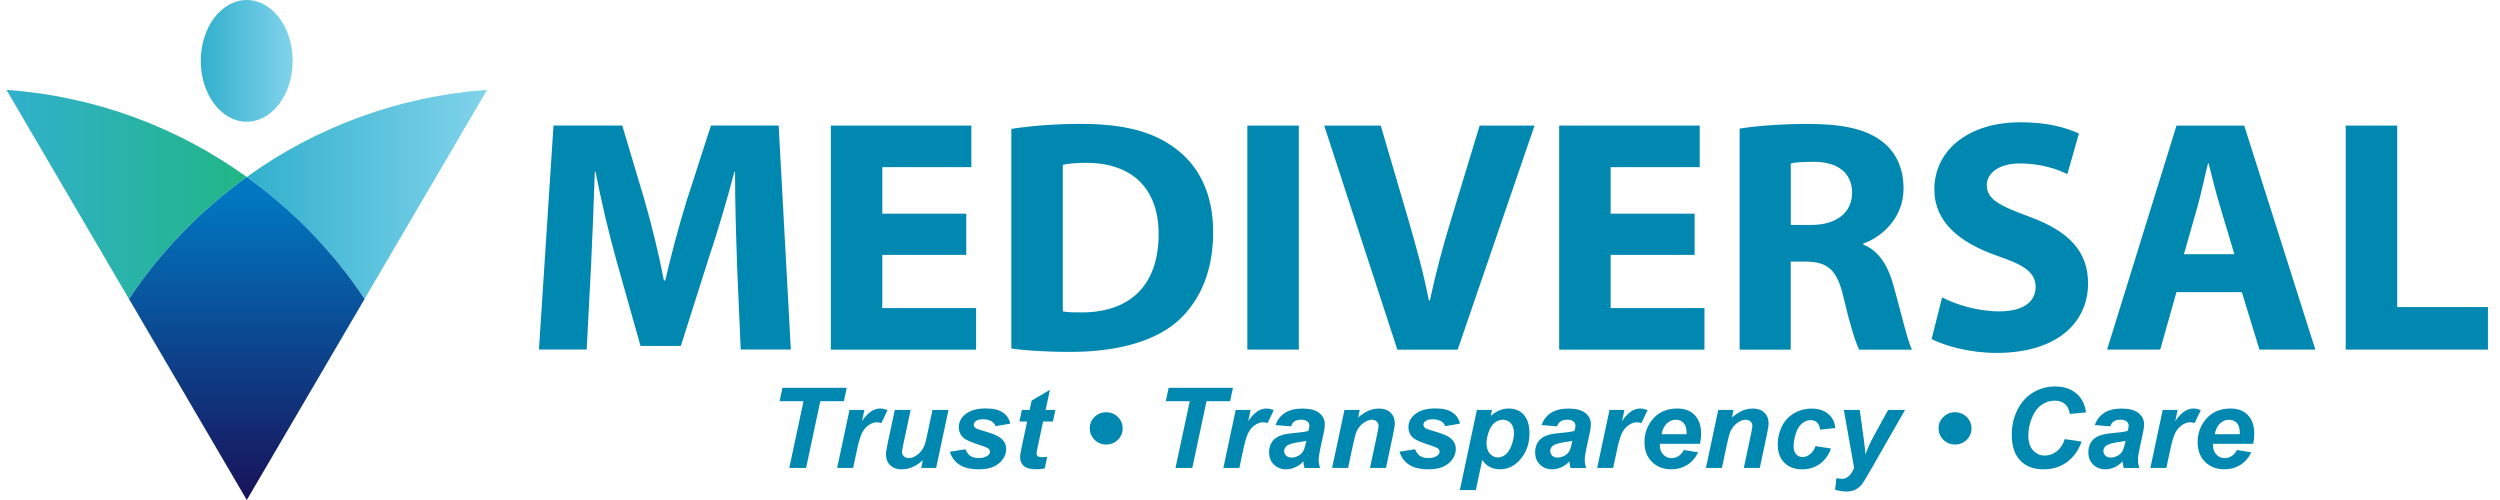 <svg width="150" height="30" viewBox="0 0 150 30" fill="none" xmlns="http://www.w3.org/2000/svg">
<g clip-path="url(#clip0_10_689)">
<path d="M44.225 15.831C44.165 14.215 44.103 12.261 44.103 10.306H44.062C43.616 12.021 43.045 13.935 42.517 15.51L40.85 20.755H38.431L36.969 15.569C36.523 13.973 36.075 12.059 35.73 10.304H35.688C35.629 12.118 35.546 14.192 35.466 15.869L35.201 20.974H32.337L33.21 7.532H37.335L38.675 12.019C39.121 13.574 39.528 15.251 39.834 16.826H39.914C40.279 15.271 40.746 13.495 41.215 11.998L42.657 7.532H46.719L47.45 20.974H44.443L44.22 15.828L44.225 15.831Z" fill="#0088B1"/>
<path d="M57.977 15.294H52.938V18.485H58.566V20.979H49.85V7.535H58.281V10.029H52.938V12.82H57.977V15.294Z" fill="#0088B1"/>
<path d="M60.681 7.733C61.819 7.553 63.302 7.433 64.847 7.433C67.468 7.433 69.173 7.912 70.475 8.868C71.898 9.907 72.79 11.561 72.79 13.935C72.79 16.508 71.836 18.281 70.534 19.378C69.093 20.554 66.877 21.114 64.196 21.114C62.592 21.114 61.433 21.015 60.681 20.915V7.733ZM63.769 18.683C64.033 18.745 64.479 18.745 64.844 18.745C67.667 18.765 69.518 17.248 69.518 14.037C69.518 11.245 67.851 9.769 65.171 9.769C64.499 9.769 64.033 9.828 63.769 9.889V18.683Z" fill="#0088B1"/>
<path d="M77.928 7.535V20.976H74.84V7.535H77.928Z" fill="#0088B1"/>
<path d="M83.841 20.976L79.452 7.535H82.845L84.512 13.22C84.979 14.836 85.406 16.35 85.731 18.027H85.793C86.138 16.411 86.565 14.816 87.032 13.281L88.779 7.538H92.071L87.46 20.979H83.843L83.841 20.976Z" fill="#0088B1"/>
<path d="M101.678 15.294H96.639V18.485H102.267V20.979H93.552V7.535H101.982V10.029H96.639V12.82H101.678V15.294Z" fill="#0088B1"/>
<path d="M104.38 7.716C105.375 7.555 106.837 7.436 108.504 7.436C110.536 7.436 111.957 7.736 112.932 8.492C113.764 9.131 114.212 10.087 114.212 11.324C114.212 13.019 112.973 14.197 111.794 14.614V14.675C112.748 15.055 113.277 15.933 113.621 17.169C114.049 18.704 114.453 20.46 114.718 20.979H111.547C111.345 20.579 110.998 19.503 110.614 17.849C110.228 16.154 109.64 15.714 108.359 15.696H107.444V20.981H104.377V7.716H104.38ZM107.449 13.497H108.667C110.212 13.497 111.125 12.739 111.125 11.563C111.125 10.388 110.272 9.708 108.849 9.708C108.097 9.708 107.669 9.749 107.446 9.807V13.497H107.449Z" fill="#0088B1"/>
<path d="M116.53 17.846C117.341 18.266 118.643 18.683 119.962 18.683C121.385 18.683 122.137 18.106 122.137 17.228C122.137 16.35 121.486 15.912 119.84 15.352C117.564 14.556 116.061 13.319 116.061 11.365C116.061 9.072 118.031 7.336 121.24 7.336C122.803 7.336 123.921 7.637 124.735 8.013L124.042 10.446C123.514 10.187 122.518 9.807 121.199 9.807C119.879 9.807 119.208 10.426 119.208 11.103C119.208 11.96 119.96 12.339 121.748 12.998C124.167 13.877 125.284 15.113 125.284 17.006C125.284 19.261 123.537 21.175 119.778 21.175C118.212 21.175 116.67 20.755 115.897 20.338L116.527 17.844L116.53 17.846Z" fill="#0088B1"/>
<path d="M130.588 17.526L129.613 20.976H126.425L130.591 7.535H134.653L138.92 20.976H135.568L134.51 17.526H130.591H130.588ZM134.062 15.253L133.209 12.4C132.965 11.604 132.721 10.607 132.519 9.807H132.478C132.276 10.604 132.071 11.622 131.848 12.4L131.036 15.253H134.064H134.062Z" fill="#0088B1"/>
<path d="M140.745 7.535H143.832V18.424H149.276V20.976H140.742V7.535H140.745Z" fill="#0088B1"/>
<path d="M48.365 28.076H47.356L48.212 24.073H46.776L46.947 23.269H50.804L50.633 24.073H49.218L48.365 28.076Z" fill="#0088B1"/>
<path d="M50.97 24.595H51.864L51.722 25.269C52.056 24.765 52.417 24.511 52.808 24.511C52.946 24.511 53.093 24.544 53.251 24.613L52.883 25.384C52.798 25.353 52.705 25.338 52.606 25.338C52.44 25.338 52.274 25.399 52.103 25.521C51.932 25.643 51.8 25.806 51.704 26.012C51.608 26.216 51.515 26.542 51.421 26.984L51.188 28.076H50.229L50.97 24.595Z" fill="#0088B1"/>
<path d="M53.679 24.595H54.638L54.2 26.656C54.146 26.903 54.12 27.058 54.12 27.119C54.12 27.221 54.159 27.305 54.234 27.379C54.309 27.453 54.408 27.488 54.524 27.488C54.61 27.488 54.693 27.473 54.776 27.44C54.859 27.407 54.942 27.361 55.03 27.295C55.115 27.231 55.196 27.157 55.263 27.073C55.333 26.989 55.398 26.88 55.458 26.745C55.499 26.646 55.546 26.481 55.595 26.254L55.95 24.595H56.909L56.168 28.076H55.273L55.374 27.605C54.983 27.974 54.555 28.16 54.096 28.16C53.804 28.16 53.575 28.079 53.41 27.913C53.244 27.75 53.158 27.529 53.158 27.254C53.158 27.135 53.197 26.895 53.272 26.537L53.687 24.595H53.679Z" fill="#0088B1"/>
<path d="M56.997 27.102L57.925 26.956C58.008 27.15 58.109 27.285 58.234 27.364C58.356 27.442 58.524 27.483 58.734 27.483C58.944 27.483 59.128 27.435 59.258 27.338C59.349 27.272 59.395 27.193 59.395 27.099C59.395 27.035 59.372 26.979 59.325 26.928C59.276 26.88 59.144 26.822 58.929 26.75C58.35 26.562 57.99 26.414 57.853 26.305C57.638 26.134 57.529 25.911 57.529 25.636C57.529 25.361 57.633 25.124 57.842 24.923C58.133 24.646 58.568 24.506 59.141 24.506C59.597 24.506 59.942 24.587 60.175 24.753C60.409 24.916 60.557 25.14 60.619 25.419L59.732 25.57C59.686 25.442 59.61 25.348 59.504 25.285C59.361 25.201 59.19 25.157 58.991 25.157C58.791 25.157 58.646 25.19 58.558 25.257C58.47 25.323 58.426 25.396 58.426 25.483C58.426 25.57 58.47 25.643 58.56 25.699C58.615 25.735 58.796 25.796 59.097 25.883C59.564 26.015 59.877 26.147 60.035 26.277C60.258 26.458 60.37 26.677 60.37 26.933C60.37 27.264 60.23 27.549 59.945 27.794C59.66 28.038 59.263 28.158 58.75 28.158C58.236 28.158 57.842 28.066 57.562 27.88C57.282 27.694 57.093 27.435 56.992 27.102H56.997Z" fill="#0088B1"/>
<path d="M61.166 25.292L61.313 24.595H61.78L61.897 24.038L62.996 23.389L62.739 24.595H63.323L63.175 25.292H62.586L62.275 26.75C62.221 27.015 62.192 27.165 62.192 27.203C62.192 27.275 62.216 27.331 62.262 27.371C62.309 27.412 62.395 27.432 62.516 27.432C62.558 27.432 62.664 27.425 62.833 27.409L62.682 28.107C62.516 28.14 62.348 28.155 62.174 28.155C61.835 28.155 61.591 28.091 61.435 27.964C61.28 27.837 61.205 27.659 61.205 27.432C61.205 27.326 61.246 27.079 61.329 26.692L61.627 25.292H61.163H61.166Z" fill="#0088B1"/>
<path d="M67.359 25.702C67.359 25.972 67.263 26.201 67.071 26.389C66.879 26.577 66.646 26.671 66.374 26.671C66.102 26.671 65.866 26.577 65.674 26.386C65.482 26.195 65.386 25.969 65.386 25.702C65.386 25.435 65.482 25.208 65.674 25.017C65.866 24.829 66.099 24.735 66.374 24.735C66.648 24.735 66.877 24.829 67.071 25.017C67.263 25.206 67.359 25.435 67.359 25.702Z" fill="#0088B1"/>
<path d="M71.538 28.076H70.529L71.385 24.073H69.948L70.12 23.269H73.977L73.806 24.073H72.391L71.538 28.076Z" fill="#0088B1"/>
<path d="M74.143 24.595H75.037L74.895 25.269C75.229 24.765 75.589 24.511 75.981 24.511C76.118 24.511 76.266 24.544 76.424 24.613L76.056 25.384C75.971 25.353 75.877 25.338 75.779 25.338C75.613 25.338 75.447 25.399 75.276 25.521C75.105 25.643 74.972 25.806 74.876 26.012C74.781 26.216 74.687 26.542 74.594 26.984L74.361 28.076H73.401L74.143 24.595Z" fill="#0088B1"/>
<path d="M77.469 25.582L76.533 25.503C76.639 25.193 76.826 24.951 77.093 24.776C77.36 24.6 77.713 24.514 78.151 24.514C78.589 24.514 78.944 24.603 79.162 24.783C79.379 24.964 79.488 25.183 79.488 25.445C79.488 25.549 79.478 25.661 79.46 25.778C79.442 25.895 79.374 26.206 79.26 26.71C79.167 27.124 79.12 27.415 79.12 27.582C79.12 27.73 79.146 27.895 79.201 28.079H78.27C78.231 27.951 78.208 27.822 78.2 27.684C78.06 27.837 77.899 27.954 77.715 28.035C77.534 28.117 77.35 28.158 77.163 28.158C76.87 28.158 76.626 28.063 76.434 27.875C76.243 27.687 76.147 27.442 76.147 27.145C76.147 26.811 76.253 26.547 76.463 26.348C76.673 26.15 77.049 26.03 77.591 25.987C78.047 25.949 78.353 25.905 78.506 25.852C78.545 25.72 78.565 25.615 78.565 25.537C78.565 25.437 78.524 25.351 78.441 25.285C78.358 25.216 78.236 25.183 78.073 25.183C77.902 25.183 77.767 25.218 77.666 25.287C77.567 25.356 77.5 25.455 77.464 25.58L77.469 25.582ZM78.381 26.453C78.324 26.468 78.246 26.483 78.151 26.496C77.668 26.552 77.355 26.636 77.21 26.745C77.106 26.824 77.052 26.931 77.052 27.063C77.052 27.173 77.09 27.264 77.171 27.341C77.251 27.417 77.357 27.453 77.487 27.453C77.632 27.453 77.767 27.417 77.897 27.348C78.026 27.28 78.12 27.191 78.184 27.084C78.249 26.974 78.304 26.806 78.353 26.577L78.379 26.453H78.381Z" fill="#0088B1"/>
<path d="M80.675 24.595H81.583L81.49 25.048C81.718 24.855 81.928 24.72 82.125 24.636C82.322 24.554 82.529 24.514 82.747 24.514C83.037 24.514 83.268 24.595 83.436 24.76C83.605 24.923 83.688 25.142 83.688 25.412C83.688 25.534 83.651 25.765 83.576 26.107L83.159 28.076H82.2L82.62 26.099C82.682 25.804 82.713 25.628 82.713 25.572C82.713 25.453 82.677 25.358 82.604 25.29C82.532 25.221 82.43 25.185 82.301 25.185C82.161 25.185 82.005 25.244 81.834 25.358C81.663 25.475 81.528 25.628 81.43 25.816C81.357 25.951 81.28 26.229 81.189 26.646L80.885 28.076H79.926L80.668 24.595H80.675Z" fill="#0088B1"/>
<path d="M83.976 27.102L84.904 26.956C84.987 27.15 85.088 27.285 85.212 27.364C85.334 27.442 85.502 27.483 85.712 27.483C85.922 27.483 86.106 27.435 86.236 27.338C86.327 27.272 86.374 27.193 86.374 27.099C86.374 27.035 86.35 26.979 86.303 26.928C86.254 26.88 86.122 26.822 85.907 26.75C85.329 26.562 84.968 26.414 84.831 26.305C84.616 26.134 84.507 25.911 84.507 25.636C84.507 25.361 84.611 25.124 84.821 24.923C85.111 24.646 85.544 24.506 86.119 24.506C86.576 24.506 86.92 24.587 87.154 24.753C87.387 24.916 87.535 25.14 87.597 25.419L86.713 25.57C86.666 25.442 86.591 25.348 86.485 25.285C86.342 25.201 86.171 25.157 85.972 25.157C85.772 25.157 85.627 25.19 85.539 25.257C85.451 25.323 85.406 25.396 85.406 25.483C85.406 25.57 85.451 25.643 85.539 25.699C85.593 25.735 85.775 25.796 86.075 25.883C86.542 26.015 86.856 26.147 87.014 26.277C87.237 26.458 87.348 26.677 87.348 26.933C87.348 27.264 87.206 27.549 86.923 27.794C86.641 28.038 86.241 28.158 85.728 28.158C85.215 28.158 84.821 28.066 84.541 27.88C84.261 27.694 84.072 27.435 83.97 27.102H83.976Z" fill="#0088B1"/>
<path d="M88.613 24.595H89.52L89.443 24.951C89.637 24.793 89.819 24.681 89.987 24.613C90.156 24.544 90.337 24.511 90.531 24.511C90.902 24.511 91.203 24.636 91.428 24.887C91.654 25.14 91.768 25.514 91.768 26.012C91.768 26.641 91.574 27.17 91.185 27.603C90.85 27.972 90.456 28.157 90 28.157C89.544 28.157 89.176 27.972 88.935 27.598L88.551 29.404H87.592L88.613 24.595ZM89.191 26.59C89.191 26.862 89.259 27.071 89.394 27.221C89.528 27.371 89.686 27.445 89.871 27.445C90.029 27.445 90.182 27.389 90.327 27.277C90.475 27.165 90.596 26.977 90.692 26.717C90.788 26.458 90.837 26.213 90.837 25.992C90.837 25.732 90.773 25.531 90.648 25.394C90.521 25.256 90.36 25.185 90.163 25.185C89.982 25.185 89.814 25.249 89.663 25.376C89.513 25.503 89.396 25.692 89.313 25.941C89.23 26.191 89.189 26.407 89.189 26.593L89.191 26.59Z" fill="#0088B1"/>
<path d="M93.432 25.582L92.496 25.503C92.603 25.193 92.789 24.951 93.056 24.776C93.323 24.6 93.676 24.514 94.114 24.514C94.552 24.514 94.907 24.603 95.125 24.783C95.343 24.964 95.452 25.183 95.452 25.445C95.452 25.549 95.441 25.661 95.423 25.778C95.405 25.895 95.338 26.206 95.224 26.71C95.13 27.124 95.084 27.415 95.084 27.582C95.084 27.73 95.11 27.895 95.164 28.079H94.233C94.195 27.951 94.171 27.822 94.163 27.684C94.023 27.837 93.863 27.954 93.679 28.035C93.497 28.117 93.313 28.158 93.126 28.158C92.834 28.158 92.59 28.063 92.398 27.875C92.206 27.687 92.11 27.442 92.11 27.145C92.11 26.811 92.216 26.547 92.427 26.348C92.636 26.15 93.012 26.03 93.554 25.987C94.01 25.949 94.316 25.905 94.469 25.852C94.508 25.72 94.529 25.615 94.529 25.537C94.529 25.437 94.487 25.351 94.404 25.285C94.322 25.216 94.2 25.183 94.036 25.183C93.865 25.183 93.73 25.218 93.629 25.287C93.531 25.356 93.463 25.455 93.427 25.58L93.432 25.582ZM94.345 26.453C94.288 26.468 94.21 26.483 94.114 26.496C93.632 26.552 93.318 26.636 93.173 26.745C93.069 26.824 93.015 26.931 93.015 27.063C93.015 27.173 93.054 27.264 93.134 27.341C93.215 27.417 93.321 27.453 93.451 27.453C93.596 27.453 93.731 27.417 93.86 27.348C93.99 27.28 94.083 27.191 94.148 27.084C94.213 26.974 94.267 26.806 94.316 26.577L94.342 26.453H94.345Z" fill="#0088B1"/>
<path d="M96.572 24.595H97.466L97.323 25.269C97.658 24.765 98.018 24.511 98.41 24.511C98.547 24.511 98.695 24.544 98.853 24.613L98.485 25.384C98.399 25.353 98.306 25.338 98.207 25.338C98.041 25.338 97.876 25.399 97.704 25.521C97.533 25.643 97.401 25.806 97.305 26.012C97.209 26.216 97.116 26.542 97.023 26.984L96.789 28.076H95.83L96.572 24.595Z" fill="#0088B1"/>
<path d="M102 26.628H99.594C99.594 26.666 99.592 26.694 99.592 26.712C99.592 26.944 99.659 27.132 99.794 27.272C99.929 27.415 100.092 27.486 100.286 27.486C100.605 27.486 100.854 27.323 101.03 27L101.888 27.14C101.723 27.478 101.5 27.733 101.22 27.903C100.94 28.074 100.626 28.157 100.279 28.157C99.802 28.157 99.415 28.01 99.117 27.712C98.819 27.417 98.669 27.025 98.669 26.537C98.669 26.048 98.804 25.636 99.073 25.264C99.441 24.76 99.965 24.511 100.647 24.511C101.08 24.511 101.427 24.643 101.681 24.905C101.938 25.17 102.065 25.537 102.065 26.012C102.065 26.239 102.041 26.445 101.997 26.626L102 26.628ZM101.191 26.053C101.191 26.012 101.194 25.979 101.194 25.959C101.194 25.702 101.134 25.509 101.017 25.379C100.901 25.249 100.74 25.185 100.543 25.185C100.346 25.185 100.167 25.259 100.012 25.404C99.853 25.552 99.747 25.768 99.693 26.053H101.191Z" fill="#0088B1"/>
<path d="M103.104 24.595H104.012L103.918 25.048C104.146 24.855 104.356 24.72 104.553 24.636C104.75 24.554 104.958 24.514 105.176 24.514C105.466 24.514 105.697 24.595 105.865 24.76C106.034 24.923 106.117 25.142 106.117 25.412C106.117 25.534 106.08 25.765 106.005 26.107L105.588 28.076H104.629L105.049 26.099C105.111 25.804 105.142 25.628 105.142 25.572C105.142 25.453 105.106 25.358 105.033 25.29C104.96 25.221 104.859 25.185 104.73 25.185C104.59 25.185 104.434 25.244 104.263 25.358C104.092 25.475 103.957 25.628 103.859 25.816C103.786 25.951 103.708 26.229 103.618 26.646L103.314 28.076H102.355L103.096 24.595H103.104Z" fill="#0088B1"/>
<path d="M108.932 26.766L109.862 26.913C109.709 27.32 109.481 27.628 109.181 27.842C108.88 28.053 108.533 28.16 108.136 28.16C107.685 28.16 107.325 28.028 107.06 27.763C106.796 27.498 106.664 27.135 106.664 26.672C106.664 26.292 106.744 25.936 106.905 25.6C107.065 25.264 107.306 25 107.63 24.806C107.954 24.613 108.307 24.516 108.693 24.516C109.111 24.516 109.445 24.623 109.697 24.837C109.948 25.05 110.085 25.333 110.116 25.681L109.204 25.776C109.181 25.582 109.121 25.437 109.023 25.346C108.924 25.254 108.794 25.208 108.634 25.208C108.45 25.208 108.276 25.277 108.115 25.412C107.954 25.547 107.833 25.75 107.747 26.02C107.662 26.29 107.617 26.542 107.617 26.778C107.617 26.985 107.669 27.142 107.77 27.254C107.872 27.366 108.001 27.422 108.154 27.422C108.307 27.422 108.455 27.369 108.597 27.259C108.74 27.15 108.851 26.987 108.932 26.768V26.766Z" fill="#0088B1"/>
<path d="M110.63 24.595H111.584L111.825 26.33C111.884 26.776 111.918 27.089 111.926 27.267C112.05 26.911 112.221 26.534 112.439 26.14L113.287 24.595H114.303L112.113 28.417C111.931 28.735 111.791 28.957 111.687 29.084C111.584 29.211 111.459 29.31 111.314 29.382C111.169 29.453 110.993 29.491 110.788 29.491C110.583 29.491 110.358 29.455 110.104 29.387L110.186 28.684C110.303 28.717 110.415 28.733 110.523 28.733C110.816 28.733 111.06 28.514 111.247 28.076L110.63 24.595Z" fill="#0088B1"/>
<path d="M118.29 25.702C118.29 25.972 118.194 26.201 118 26.389C117.808 26.577 117.575 26.671 117.302 26.671C117.03 26.671 116.794 26.577 116.602 26.386C116.411 26.195 116.315 25.969 116.315 25.702C116.315 25.435 116.411 25.208 116.602 25.017C116.794 24.829 117.028 24.735 117.302 24.735C117.577 24.735 117.805 24.829 118 25.017C118.192 25.206 118.29 25.435 118.29 25.702Z" fill="#0088B1"/>
<path d="M123.884 26.346L124.9 26.496C124.703 27.035 124.405 27.448 124.009 27.733C123.612 28.018 123.148 28.16 122.617 28.16C122.018 28.16 121.549 27.982 121.212 27.628C120.875 27.274 120.706 26.761 120.706 26.089C120.706 25.542 120.82 25.043 121.046 24.59C121.271 24.137 121.585 23.788 121.987 23.549C122.388 23.31 122.824 23.188 123.296 23.188C123.825 23.188 124.255 23.328 124.582 23.605C124.908 23.885 125.1 24.264 125.16 24.745L124.195 24.837C124.141 24.557 124.04 24.353 123.887 24.229C123.734 24.104 123.532 24.04 123.278 24.04C123 24.04 122.738 24.124 122.497 24.29C122.256 24.455 122.062 24.715 121.917 25.068C121.772 25.422 121.699 25.773 121.699 26.127C121.699 26.511 121.792 26.809 121.982 27.017C122.171 27.226 122.404 27.333 122.684 27.333C122.943 27.333 123.184 27.249 123.4 27.084C123.617 26.918 123.778 26.671 123.887 26.346H123.884Z" fill="#0088B1"/>
<path d="M126.624 25.582L125.689 25.503C125.795 25.193 125.981 24.951 126.248 24.776C126.515 24.6 126.868 24.514 127.306 24.514C127.744 24.514 128.099 24.603 128.317 24.783C128.535 24.964 128.644 25.183 128.644 25.445C128.644 25.549 128.633 25.661 128.615 25.778C128.597 25.895 128.53 26.206 128.416 26.71C128.322 27.124 128.276 27.415 128.276 27.582C128.276 27.73 128.302 27.895 128.356 28.079H127.425C127.386 27.951 127.363 27.822 127.355 27.684C127.215 27.837 127.055 27.954 126.871 28.035C126.689 28.117 126.505 28.158 126.318 28.158C126.026 28.158 125.782 28.063 125.59 27.875C125.398 27.687 125.302 27.442 125.302 27.145C125.302 26.811 125.409 26.547 125.619 26.348C125.829 26.15 126.204 26.03 126.746 25.987C127.202 25.949 127.508 25.905 127.661 25.852C127.7 25.72 127.721 25.615 127.721 25.537C127.721 25.437 127.679 25.351 127.596 25.285C127.514 25.216 127.392 25.183 127.228 25.183C127.057 25.183 126.922 25.218 126.821 25.287C126.723 25.356 126.655 25.455 126.619 25.58L126.624 25.582ZM127.534 26.453C127.477 26.468 127.399 26.483 127.304 26.496C126.821 26.552 126.508 26.636 126.363 26.745C126.259 26.824 126.204 26.931 126.204 27.063C126.204 27.173 126.243 27.264 126.324 27.341C126.404 27.417 126.51 27.453 126.64 27.453C126.785 27.453 126.92 27.417 127.049 27.348C127.179 27.28 127.272 27.191 127.337 27.084C127.402 26.974 127.456 26.806 127.506 26.577L127.532 26.453H127.534Z" fill="#0088B1"/>
<path d="M129.764 24.595H130.658L130.515 25.269C130.85 24.765 131.21 24.511 131.602 24.511C131.739 24.511 131.887 24.544 132.045 24.613L131.677 25.384C131.591 25.353 131.498 25.338 131.399 25.338C131.233 25.338 131.068 25.399 130.896 25.521C130.725 25.643 130.593 25.806 130.497 26.012C130.401 26.216 130.308 26.542 130.215 26.984L129.981 28.076H129.022L129.764 24.595Z" fill="#0088B1"/>
<path d="M135.189 26.628H132.784C132.784 26.666 132.781 26.694 132.781 26.712C132.781 26.944 132.849 27.132 132.983 27.272C133.118 27.415 133.281 27.486 133.476 27.486C133.795 27.486 134.044 27.323 134.22 27L135.078 27.14C134.912 27.478 134.689 27.733 134.409 27.903C134.129 28.074 133.815 28.157 133.468 28.157C132.991 28.157 132.605 28.01 132.307 27.712C132.009 27.417 131.858 27.025 131.858 26.537C131.858 26.048 131.993 25.636 132.263 25.264C132.631 24.76 133.154 24.511 133.836 24.511C134.269 24.511 134.616 24.643 134.871 24.905C135.127 25.17 135.254 25.537 135.254 26.012C135.254 26.239 135.231 26.445 135.187 26.626L135.189 26.628ZM134.383 26.053C134.383 26.012 134.386 25.979 134.386 25.959C134.386 25.702 134.326 25.509 134.209 25.379C134.093 25.249 133.932 25.185 133.735 25.185C133.538 25.185 133.359 25.259 133.204 25.404C133.046 25.552 132.939 25.768 132.885 26.053H134.383Z" fill="#0088B1"/>
<path d="M14.805 10.619C10.691 7.655 5.75 5.777 0.386 5.39L7.741 17.941C9.631 15.088 12.034 12.617 14.807 10.619H14.805Z" fill="url(#paint0_linear_10_689)"/>
<path d="M21.871 17.941L29.226 5.39C23.862 5.777 18.921 7.655 14.807 10.619C17.581 12.617 19.984 15.09 21.874 17.941H21.871Z" fill="url(#paint1_linear_10_689)"/>
<path d="M7.741 17.94L14.807 30L21.874 17.94C19.984 15.088 17.581 12.617 14.807 10.619C12.034 12.617 9.631 15.09 7.741 17.94Z" fill="url(#paint2_linear_10_689)"/>
<path d="M14.805 7.303C16.328 7.303 17.563 5.668 17.563 3.652C17.563 1.635 16.328 0 14.805 0C13.281 0 12.047 1.635 12.047 3.652C12.047 5.668 13.281 7.303 14.805 7.303Z" fill="url(#paint3_linear_10_689)"/>
</g>
<defs>
<linearGradient id="paint0_linear_10_689" x1="0.386" y1="11.665" x2="14.805" y2="11.665" gradientUnits="userSpaceOnUse">
<stop stop-color="#31B0CD"/>
<stop offset="1" stop-color="#21B685"/>
</linearGradient>
<linearGradient id="paint1_linear_10_689" x1="14.805" y1="11.665" x2="29.223" y2="11.665" gradientUnits="userSpaceOnUse">
<stop stop-color="#31B0CD"/>
<stop offset="1" stop-color="#81D3EB"/>
</linearGradient>
<linearGradient id="paint2_linear_10_689" x1="14.805" y1="11.828" x2="14.805" y2="30.384" gradientUnits="userSpaceOnUse">
<stop stop-color="#0077C0"/>
<stop offset="1" stop-color="#191057"/>
</linearGradient>
<linearGradient id="paint3_linear_10_689" x1="12.047" y1="3.652" x2="17.563" y2="3.652" gradientUnits="userSpaceOnUse">
<stop stop-color="#31B0CD"/>
<stop offset="1" stop-color="#81D3EB"/>
</linearGradient>
<clipPath id="clip0_10_689">
<rect width="148.929" height="30" fill="white" transform="translate(0.386)"/>
</clipPath>
</defs>
</svg>
